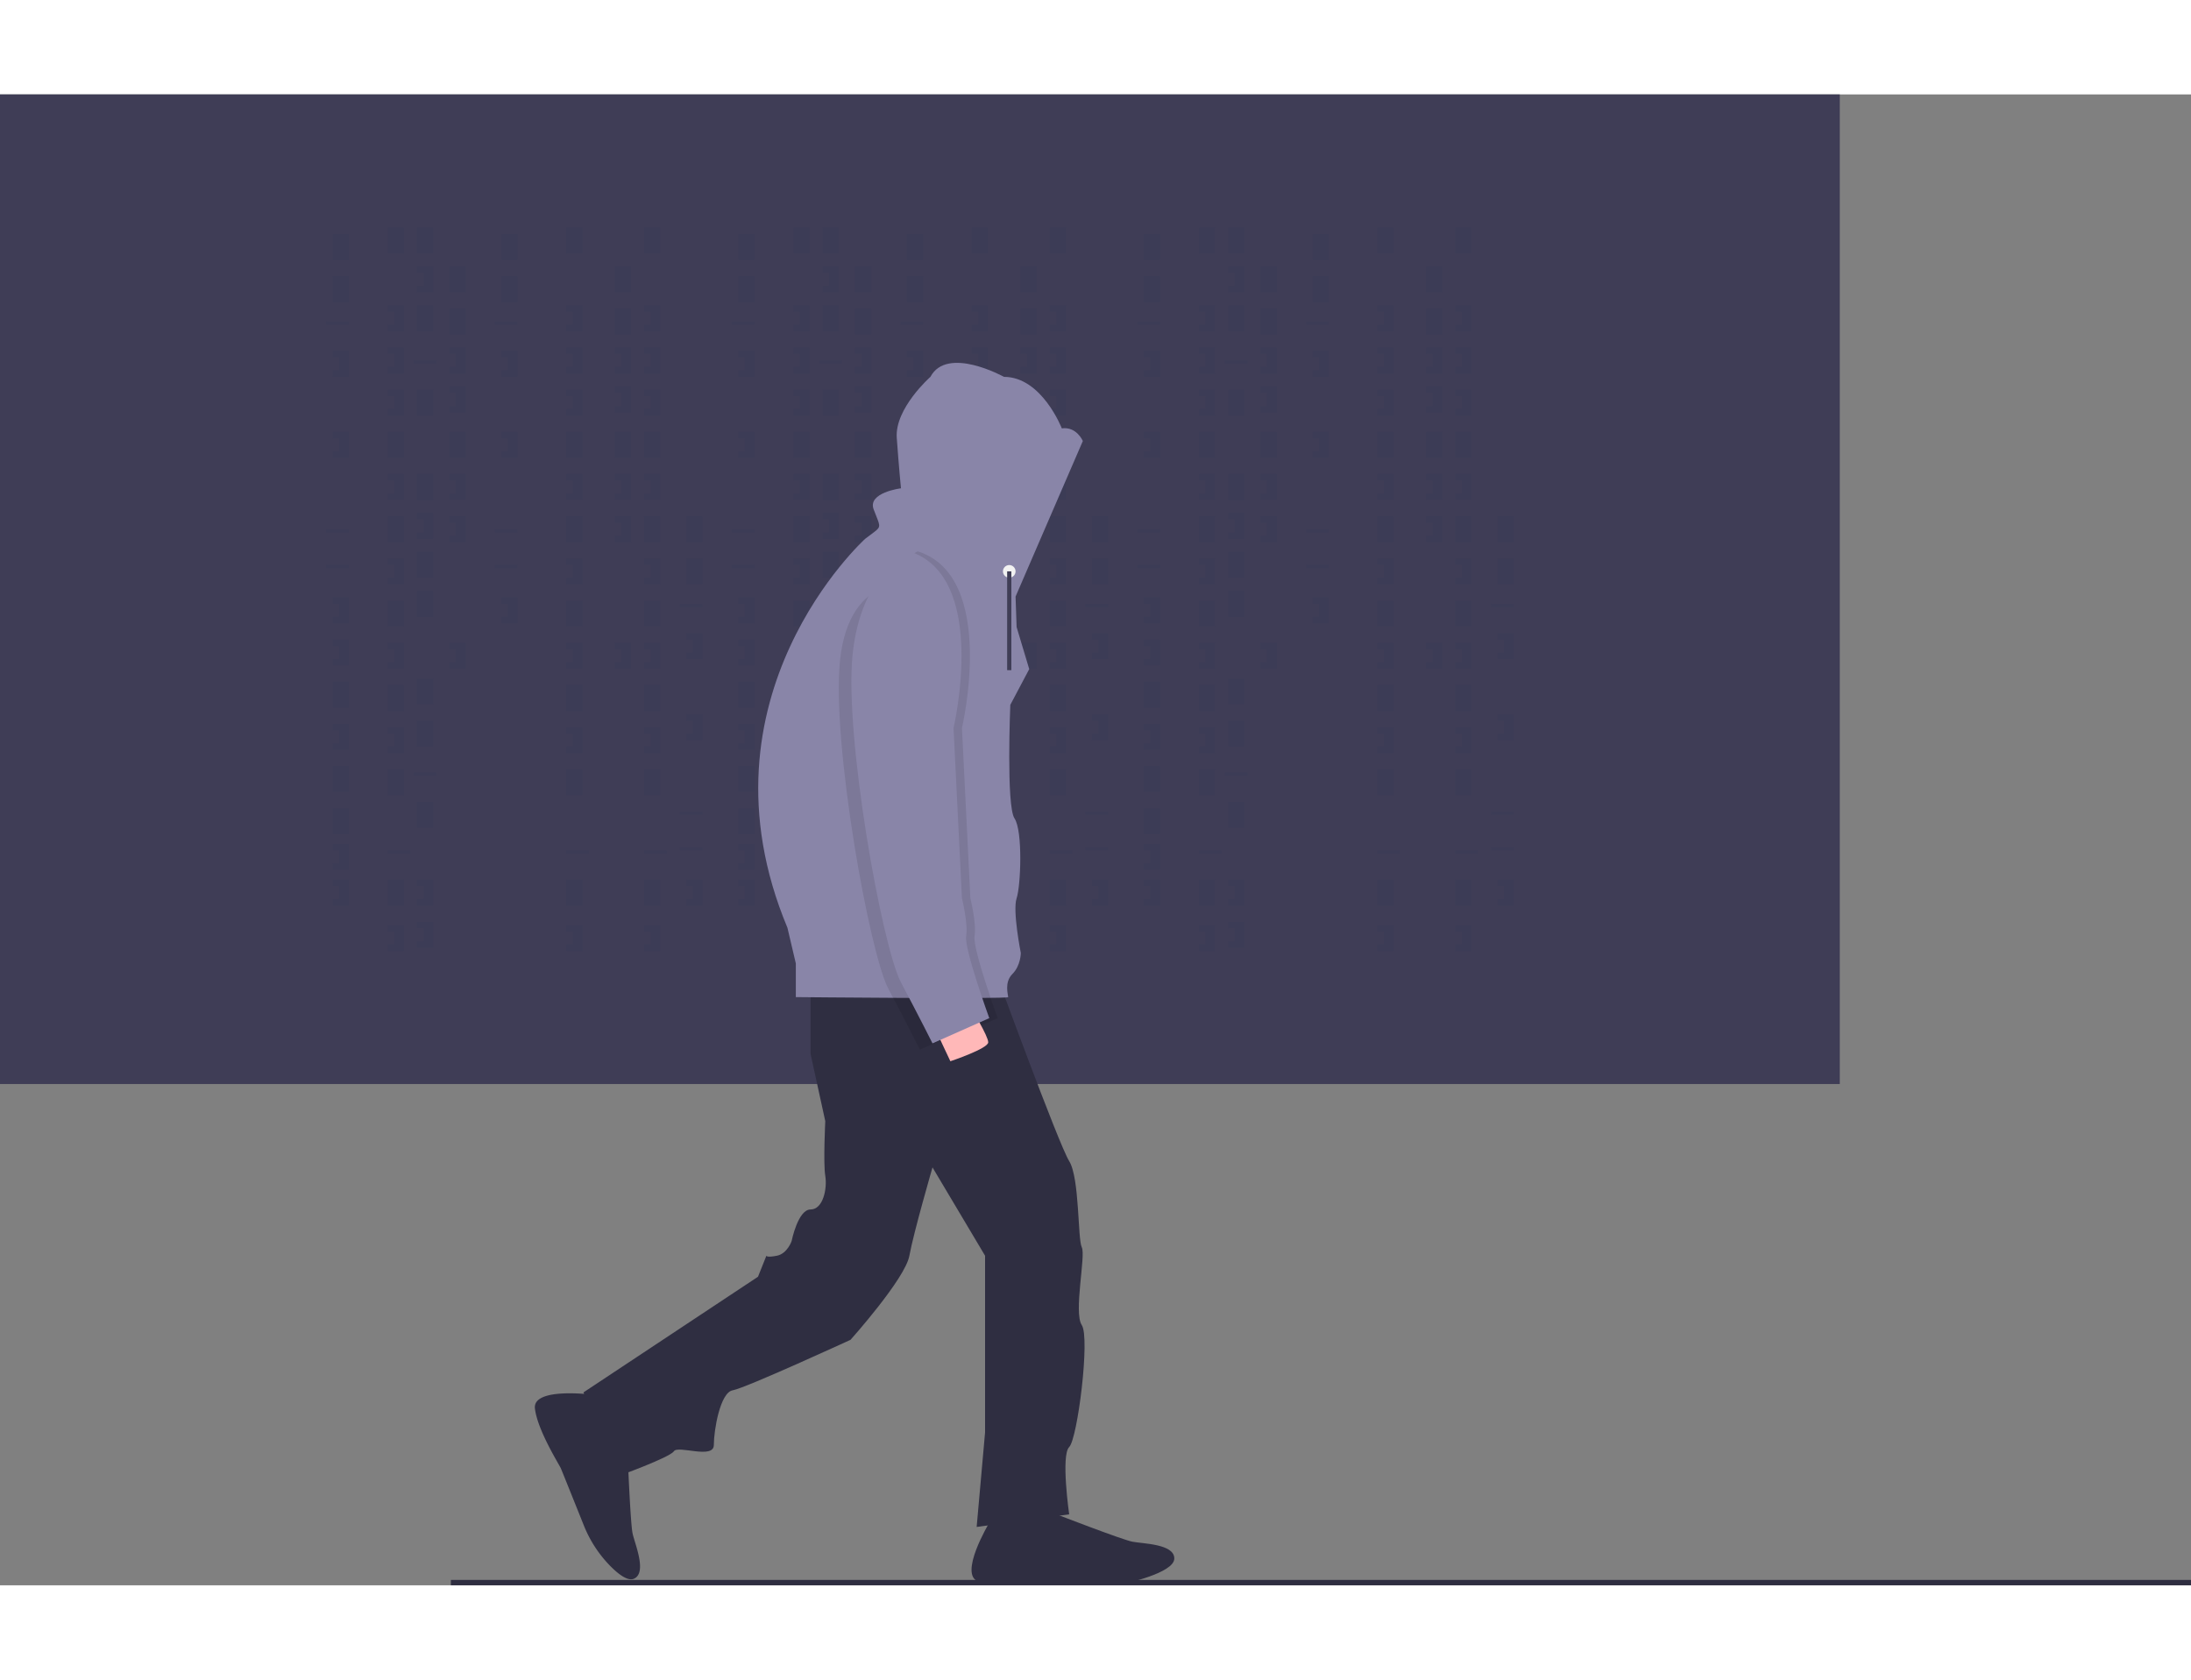 <svg xmlns="http://www.w3.org/2000/svg" data-name="Layer 1" width="300" height="230" viewBox="0 0 1042.039 709.089" xmlns:xlink="http://www.w3.org/1999/xlink"><rect x="0" y="0" width="1042.039" height="709.089" fill="#808080" stroke="none"/><title>hacker_mind</title><rect width="875" height="470.679" fill="#3f3d56"/><rect x="158.179" y="66.358" width="7.716" height="12.346" fill="#3c3c56"/><rect x="184.414" y="63.272" width="7.716" height="12.346" fill="#3c3c56"/><rect x="198.302" y="63.272" width="7.716" height="12.346" fill="#3c3c56"/><rect x="198.302" y="100.309" width="7.716" height="12.346" fill="#3c3c56"/><rect x="213.735" y="81.79" width="7.716" height="12.346" fill="#3c3c56"/><rect x="213.735" y="101.852" width="7.716" height="12.346" fill="#3c3c56"/><rect x="198.302" y="140.432" width="7.716" height="12.346" fill="#3c3c56"/><rect x="213.735" y="160.494" width="7.716" height="12.346" fill="#3c3c56"/><rect x="198.302" y="236.111" width="7.716" height="12.346" fill="#3c3c56"/><rect x="184.414" y="160.494" width="7.716" height="12.346" fill="#3c3c56"/><rect x="158.179" y="86.42" width="7.716" height="12.346" fill="#3c3c56"/><rect x="158.179" y="279.321" width="7.716" height="12.346" fill="#3c3c56"/><rect x="158.179" y="319.444" width="7.716" height="12.346" fill="#3c3c56"/><rect x="158.179" y="339.506" width="7.716" height="12.346" fill="#3c3c56"/><rect x="155.093" y="108.025" width="10.802" height="1.543" fill="#3c3c56"/><rect x="196.759" y="126.543" width="10.802" height="1.543" fill="#3c3c56"/><rect x="155.093" y="206.79" width="10.802" height="1.543" fill="#3c3c56"/><rect x="155.093" y="223.765" width="10.802" height="1.543" fill="#3c3c56"/><rect x="196.759" y="322.531" width="10.802" height="1.543" fill="#3c3c56"/><rect x="184.414" y="359.568" width="10.802" height="1.543" fill="#3c3c56"/><polygon points="158.179 121.914 158.179 125 161.265 125 161.265 131.173 158.179 131.173 158.179 134.259 165.895 134.259 165.895 121.914 158.179 121.914" fill="#3c3c56"/><polygon points="184.414 100.309 184.414 103.395 187.5 103.395 187.5 109.568 184.414 109.568 184.414 112.654 192.13 112.654 192.13 100.309 184.414 100.309" fill="#3c3c56"/><polygon points="213.735 120.37 213.735 123.457 216.821 123.457 216.821 129.63 213.735 129.63 213.735 132.716 221.451 132.716 221.451 120.37 213.735 120.37" fill="#3c3c56"/><polygon points="213.735 180.556 213.735 183.642 216.821 183.642 216.821 189.815 213.735 189.815 213.735 192.901 221.451 192.901 221.451 180.556 213.735 180.556" fill="#3c3c56"/><polygon points="213.735 200.617 213.735 203.704 216.821 203.704 216.821 209.877 213.735 209.877 213.735 212.963 221.451 212.963 221.451 200.617 213.735 200.617" fill="#3c3c56"/><polygon points="213.735 138.889 213.735 141.975 216.821 141.975 216.821 148.148 213.735 148.148 213.735 151.235 221.451 151.235 221.451 138.889 213.735 138.889" fill="#3c3c56"/><polygon points="198.302 81.79 198.302 84.877 201.389 84.877 201.389 91.049 198.302 91.049 198.302 94.136 206.019 94.136 206.019 81.79 198.302 81.79" fill="#3c3c56"/><rect x="198.302" y="180.556" width="7.716" height="12.346" fill="#3c3c56"/><rect x="198.302" y="217.593" width="7.716" height="12.346" fill="#3c3c56"/><polygon points="198.302 199.074 198.302 202.16 201.389 202.16 201.389 208.333 198.302 208.333 198.302 211.42 206.019 211.42 206.019 199.074 198.302 199.074" fill="#3c3c56"/><polygon points="184.414 120.37 184.414 123.457 187.5 123.457 187.5 129.63 184.414 129.63 184.414 132.716 192.13 132.716 192.13 120.37 184.414 120.37" fill="#3c3c56"/><polygon points="184.414 140.432 184.414 143.519 187.5 143.519 187.5 149.691 184.414 149.691 184.414 152.778 192.13 152.778 192.13 140.432 184.414 140.432" fill="#3c3c56"/><rect x="184.414" y="200.617" width="7.716" height="12.346" fill="#3c3c56"/><polygon points="184.414 180.556 184.414 183.642 187.5 183.642 187.5 189.815 184.414 189.815 184.414 192.901 192.13 192.901 192.13 180.556 184.414 180.556" fill="#3c3c56"/><rect x="184.414" y="240.741" width="7.716" height="12.346" fill="#3c3c56"/><polygon points="184.414 220.679 184.414 223.765 187.5 223.765 187.5 229.938 184.414 229.938 184.414 233.025 192.13 233.025 192.13 220.679 184.414 220.679" fill="#3c3c56"/><rect x="184.414" y="280.864" width="7.716" height="12.346" fill="#3c3c56"/><rect x="198.302" y="277.778" width="7.716" height="12.346" fill="#3c3c56"/><polygon points="184.414 260.802 184.414 263.889 187.5 263.889 187.5 270.062 184.414 270.062 184.414 273.148 192.13 273.148 192.13 260.802 184.414 260.802" fill="#3c3c56"/><polygon points="213.735 260.802 213.735 263.889 216.821 263.889 216.821 270.062 213.735 270.062 213.735 273.148 221.451 273.148 221.451 260.802 213.735 260.802" fill="#3c3c56"/><rect x="292.438" y="81.79" width="7.716" height="12.346" fill="#3c3c56"/><rect x="292.438" y="101.852" width="7.716" height="12.346" fill="#3c3c56"/><rect x="292.438" y="160.494" width="7.716" height="12.346" fill="#3c3c56"/><polygon points="292.438 120.37 292.438 123.457 295.525 123.457 295.525 129.63 292.438 129.63 292.438 132.716 300.154 132.716 300.154 120.37 292.438 120.37" fill="#3c3c56"/><polygon points="292.438 180.556 292.438 183.642 295.525 183.642 295.525 189.815 292.438 189.815 292.438 192.901 300.154 192.901 300.154 180.556 292.438 180.556" fill="#3c3c56"/><polygon points="292.438 200.617 292.438 203.704 295.525 203.704 295.525 209.877 292.438 209.877 292.438 212.963 300.154 212.963 300.154 200.617 292.438 200.617" fill="#3c3c56"/><polygon points="292.438 138.889 292.438 141.975 295.525 141.975 295.525 148.148 292.438 148.148 292.438 151.235 300.154 151.235 300.154 138.889 292.438 138.889" fill="#3c3c56"/><polygon points="292.438 260.802 292.438 263.889 295.525 263.889 295.525 270.062 292.438 270.062 292.438 273.148 300.154 273.148 300.154 260.802 292.438 260.802" fill="#3c3c56"/><rect x="184.414" y="320.988" width="7.716" height="12.346" fill="#3c3c56"/><rect x="198.302" y="297.84" width="7.716" height="12.346" fill="#3c3c56"/><rect x="184.414" y="373.457" width="7.716" height="12.346" fill="#3c3c56"/><rect x="198.302" y="336.42" width="7.716" height="12.346" fill="#3c3c56"/><polygon points="184.414 300.926 184.414 304.012 187.5 304.012 187.5 310.185 184.414 310.185 184.414 313.272 192.13 313.272 192.13 300.926 184.414 300.926" fill="#3c3c56"/><polygon points="184.414 395.062 184.414 398.148 187.5 398.148 187.5 404.321 184.414 404.321 184.414 407.407 192.13 407.407 192.13 395.062 184.414 395.062" fill="#3c3c56"/><rect x="269.29" y="63.272" width="7.716" height="12.346" fill="#3c3c56"/><rect x="269.29" y="160.494" width="7.716" height="12.346" fill="#3c3c56"/><rect x="269.29" y="359.568" width="10.802" height="1.543" fill="#3c3c56"/><polygon points="269.29 100.309 269.29 103.395 272.377 103.395 272.377 109.568 269.29 109.568 269.29 112.654 277.006 112.654 277.006 100.309 269.29 100.309" fill="#3c3c56"/><polygon points="269.29 120.37 269.29 123.457 272.377 123.457 272.377 129.63 269.29 129.63 269.29 132.716 277.006 132.716 277.006 120.37 269.29 120.37" fill="#3c3c56"/><polygon points="269.29 140.432 269.29 143.519 272.377 143.519 272.377 149.691 269.29 149.691 269.29 152.778 277.006 152.778 277.006 140.432 269.29 140.432" fill="#3c3c56"/><rect x="269.29" y="200.617" width="7.716" height="12.346" fill="#3c3c56"/><polygon points="269.29 180.556 269.29 183.642 272.377 183.642 272.377 189.815 269.29 189.815 269.29 192.901 277.006 192.901 277.006 180.556 269.29 180.556" fill="#3c3c56"/><rect x="269.29" y="240.741" width="7.716" height="12.346" fill="#3c3c56"/><polygon points="269.29 220.679 269.29 223.765 272.377 223.765 272.377 229.938 269.29 229.938 269.29 233.025 277.006 233.025 277.006 220.679 269.29 220.679" fill="#3c3c56"/><rect x="269.29" y="280.864" width="7.716" height="12.346" fill="#3c3c56"/><polygon points="269.29 260.802 269.29 263.889 272.377 263.889 272.377 270.062 269.29 270.062 269.29 273.148 277.006 273.148 277.006 260.802 269.29 260.802" fill="#3c3c56"/><rect x="269.29" y="320.988" width="7.716" height="12.346" fill="#3c3c56"/><rect x="269.29" y="373.457" width="7.716" height="12.346" fill="#3c3c56"/><polygon points="269.29 300.926 269.29 304.012 272.377 304.012 272.377 310.185 269.29 310.185 269.29 313.272 277.006 313.272 277.006 300.926 269.29 300.926" fill="#3c3c56"/><polygon points="269.29 395.062 269.29 398.148 272.377 398.148 272.377 404.321 269.29 404.321 269.29 407.407 277.006 407.407 277.006 395.062 269.29 395.062" fill="#3c3c56"/><rect x="306.327" y="63.272" width="7.716" height="12.346" fill="#3c3c56"/><rect x="306.327" y="160.494" width="7.716" height="12.346" fill="#3c3c56"/><rect x="306.327" y="359.568" width="10.802" height="1.543" fill="#3c3c56"/><polygon points="306.327 100.309 306.327 103.395 309.414 103.395 309.414 109.568 306.327 109.568 306.327 112.654 314.043 112.654 314.043 100.309 306.327 100.309" fill="#3c3c56"/><polygon points="306.327 120.37 306.327 123.457 309.414 123.457 309.414 129.63 306.327 129.63 306.327 132.716 314.043 132.716 314.043 120.37 306.327 120.37" fill="#3c3c56"/><polygon points="306.327 140.432 306.327 143.519 309.414 143.519 309.414 149.691 306.327 149.691 306.327 152.778 314.043 152.778 314.043 140.432 306.327 140.432" fill="#3c3c56"/><rect x="306.327" y="200.617" width="7.716" height="12.346" fill="#3c3c56"/><polygon points="306.327 180.556 306.327 183.642 309.414 183.642 309.414 189.815 306.327 189.815 306.327 192.901 314.043 192.901 314.043 180.556 306.327 180.556" fill="#3c3c56"/><rect x="306.327" y="240.741" width="7.716" height="12.346" fill="#3c3c56"/><polygon points="306.327 220.679 306.327 223.765 309.414 223.765 309.414 229.938 306.327 229.938 306.327 233.025 314.043 233.025 314.043 220.679 306.327 220.679" fill="#3c3c56"/><rect x="306.327" y="280.864" width="7.716" height="12.346" fill="#3c3c56"/><polygon points="306.327 260.802 306.327 263.889 309.414 263.889 309.414 270.062 306.327 270.062 306.327 273.148 314.043 273.148 314.043 260.802 306.327 260.802" fill="#3c3c56"/><rect x="306.327" y="320.988" width="7.716" height="12.346" fill="#3c3c56"/><rect x="306.327" y="373.457" width="7.716" height="12.346" fill="#3c3c56"/><polygon points="306.327 300.926 306.327 304.012 309.414 304.012 309.414 310.185 306.327 310.185 306.327 313.272 314.043 313.272 314.043 300.926 306.327 300.926" fill="#3c3c56"/><polygon points="306.327 395.062 306.327 398.148 309.414 398.148 309.414 404.321 306.327 404.321 306.327 407.407 314.043 407.407 314.043 395.062 306.327 395.062" fill="#3c3c56"/><polygon points="198.302 373.457 198.302 376.543 201.389 376.543 201.389 382.716 198.302 382.716 198.302 385.802 206.019 385.802 206.019 373.457 198.302 373.457" fill="#3c3c56"/><polygon points="198.302 393.519 198.302 396.605 201.389 396.605 201.389 402.778 198.302 402.778 198.302 405.864 206.019 405.864 206.019 393.519 198.302 393.519" fill="#3c3c56"/><polygon points="158.179 160.494 158.179 163.58 161.265 163.58 161.265 169.753 158.179 169.753 158.179 172.84 165.895 172.84 165.895 160.494 158.179 160.494" fill="#3c3c56"/><polygon points="158.179 239.198 158.179 242.284 161.265 242.284 161.265 248.457 158.179 248.457 158.179 251.543 165.895 251.543 165.895 239.198 158.179 239.198" fill="#3c3c56"/><polygon points="158.179 259.259 158.179 262.346 161.265 262.346 161.265 268.519 158.179 268.519 158.179 271.605 165.895 271.605 165.895 259.259 158.179 259.259" fill="#3c3c56"/><polygon points="158.179 299.383 158.179 302.469 161.265 302.469 161.265 308.642 158.179 308.642 158.179 311.728 165.895 311.728 165.895 299.383 158.179 299.383" fill="#3c3c56"/><polygon points="158.179 356.481 158.179 359.568 161.265 359.568 161.265 365.741 158.179 365.741 158.179 368.827 165.895 368.827 165.895 356.481 158.179 356.481" fill="#3c3c56"/><polygon points="158.179 373.457 158.179 376.543 161.265 376.543 161.265 382.716 158.179 382.716 158.179 385.802 165.895 385.802 165.895 373.457 158.179 373.457" fill="#3c3c56"/><rect x="238.426" y="66.358" width="7.716" height="12.346" fill="#3c3c56"/><rect x="238.426" y="86.42" width="7.716" height="12.346" fill="#3c3c56"/><rect x="235.34" y="108.025" width="10.802" height="1.543" fill="#3c3c56"/><rect x="235.34" y="206.79" width="10.802" height="1.543" fill="#3c3c56"/><rect x="235.34" y="223.765" width="10.802" height="1.543" fill="#3c3c56"/><polygon points="238.426 121.914 238.426 125 241.512 125 241.512 131.173 238.426 131.173 238.426 134.259 246.142 134.259 246.142 121.914 238.426 121.914" fill="#3c3c56"/><polygon points="238.426 160.494 238.426 163.58 241.512 163.58 241.512 169.753 238.426 169.753 238.426 172.84 246.142 172.84 246.142 160.494 238.426 160.494" fill="#3c3c56"/><polygon points="238.426 239.198 238.426 242.284 241.512 242.284 241.512 248.457 238.426 248.457 238.426 251.543 246.142 251.543 246.142 239.198 238.426 239.198" fill="#3c3c56"/><rect x="326.389" y="200.617" width="7.716" height="12.346" fill="#3c3c56"/><rect x="326.389" y="220.679" width="7.716" height="12.346" fill="#3c3c56"/><rect x="323.302" y="242.284" width="10.802" height="1.543" fill="#3c3c56"/><rect x="323.302" y="341.049" width="10.802" height="1.543" fill="#3c3c56"/><rect x="323.302" y="358.025" width="10.802" height="1.543" fill="#3c3c56"/><polygon points="326.389 256.173 326.389 259.259 329.475 259.259 329.475 265.432 326.389 265.432 326.389 268.519 334.105 268.519 334.105 256.173 326.389 256.173" fill="#3c3c56"/><polygon points="326.389 294.753 326.389 297.84 329.475 297.84 329.475 304.012 326.389 304.012 326.389 307.099 334.105 307.099 334.105 294.753 326.389 294.753" fill="#3c3c56"/><polygon points="326.389 373.457 326.389 376.543 329.475 376.543 329.475 382.716 326.389 382.716 326.389 385.802 334.105 385.802 334.105 373.457 326.389 373.457" fill="#3c3c56"/><rect x="351.08" y="66.358" width="7.716" height="12.346" fill="#3c3c56"/><rect x="377.315" y="63.272" width="7.716" height="12.346" fill="#3c3c56"/><rect x="391.204" y="63.272" width="7.716" height="12.346" fill="#3c3c56"/><rect x="391.204" y="100.309" width="7.716" height="12.346" fill="#3c3c56"/><rect x="406.636" y="81.79" width="7.716" height="12.346" fill="#3c3c56"/><rect x="406.636" y="101.852" width="7.716" height="12.346" fill="#3c3c56"/><rect x="391.204" y="140.432" width="7.716" height="12.346" fill="#3c3c56"/><rect x="406.636" y="160.494" width="7.716" height="12.346" fill="#3c3c56"/><rect x="391.204" y="236.111" width="7.716" height="12.346" fill="#3c3c56"/><rect x="377.315" y="160.494" width="7.716" height="12.346" fill="#3c3c56"/><rect x="351.08" y="86.42" width="7.716" height="12.346" fill="#3c3c56"/><rect x="351.08" y="279.321" width="7.716" height="12.346" fill="#3c3c56"/><rect x="351.08" y="319.444" width="7.716" height="12.346" fill="#3c3c56"/><rect x="351.08" y="339.506" width="7.716" height="12.346" fill="#3c3c56"/><rect x="347.994" y="108.025" width="10.802" height="1.543" fill="#3c3c56"/><rect x="389.66" y="126.543" width="10.802" height="1.543" fill="#3c3c56"/><rect x="347.994" y="206.79" width="10.802" height="1.543" fill="#3c3c56"/><rect x="347.994" y="223.765" width="10.802" height="1.543" fill="#3c3c56"/><rect x="389.66" y="322.531" width="10.802" height="1.543" fill="#3c3c56"/><rect x="377.315" y="359.568" width="10.802" height="1.543" fill="#3c3c56"/><polygon points="351.08 121.914 351.08 125 354.167 125 354.167 131.173 351.08 131.173 351.08 134.259 358.796 134.259 358.796 121.914 351.08 121.914" fill="#3c3c56"/><polygon points="377.315 100.309 377.315 103.395 380.401 103.395 380.401 109.568 377.315 109.568 377.315 112.654 385.031 112.654 385.031 100.309 377.315 100.309" fill="#3c3c56"/><polygon points="406.636 120.37 406.636 123.457 409.722 123.457 409.722 129.63 406.636 129.63 406.636 132.716 414.352 132.716 414.352 120.37 406.636 120.37" fill="#3c3c56"/><polygon points="406.636 180.556 406.636 183.642 409.722 183.642 409.722 189.815 406.636 189.815 406.636 192.901 414.352 192.901 414.352 180.556 406.636 180.556" fill="#3c3c56"/><polygon points="406.636 200.617 406.636 203.704 409.722 203.704 409.722 209.877 406.636 209.877 406.636 212.963 414.352 212.963 414.352 200.617 406.636 200.617" fill="#3c3c56"/><polygon points="406.636 138.889 406.636 141.975 409.722 141.975 409.722 148.148 406.636 148.148 406.636 151.235 414.352 151.235 414.352 138.889 406.636 138.889" fill="#3c3c56"/><polygon points="391.204 81.79 391.204 84.877 394.29 84.877 394.29 91.049 391.204 91.049 391.204 94.136 398.92 94.136 398.92 81.79 391.204 81.79" fill="#3c3c56"/><rect x="391.204" y="180.556" width="7.716" height="12.346" fill="#3c3c56"/><rect x="391.204" y="217.593" width="7.716" height="12.346" fill="#3c3c56"/><polygon points="391.204 199.074 391.204 202.16 394.29 202.16 394.29 208.333 391.204 208.333 391.204 211.42 398.92 211.42 398.92 199.074 391.204 199.074" fill="#3c3c56"/><polygon points="377.315 120.37 377.315 123.457 380.401 123.457 380.401 129.63 377.315 129.63 377.315 132.716 385.031 132.716 385.031 120.37 377.315 120.37" fill="#3c3c56"/><polygon points="377.315 140.432 377.315 143.519 380.401 143.519 380.401 149.691 377.315 149.691 377.315 152.778 385.031 152.778 385.031 140.432 377.315 140.432" fill="#3c3c56"/><rect x="377.315" y="200.617" width="7.716" height="12.346" fill="#3c3c56"/><polygon points="377.315 180.556 377.315 183.642 380.401 183.642 380.401 189.815 377.315 189.815 377.315 192.901 385.031 192.901 385.031 180.556 377.315 180.556" fill="#3c3c56"/><rect x="377.315" y="240.741" width="7.716" height="12.346" fill="#3c3c56"/><polygon points="377.315 220.679 377.315 223.765 380.401 223.765 380.401 229.938 377.315 229.938 377.315 233.025 385.031 233.025 385.031 220.679 377.315 220.679" fill="#3c3c56"/><rect x="377.315" y="280.864" width="7.716" height="12.346" fill="#3c3c56"/><rect x="391.204" y="277.778" width="7.716" height="12.346" fill="#3c3c56"/><polygon points="377.315 260.802 377.315 263.889 380.401 263.889 380.401 270.062 377.315 270.062 377.315 273.148 385.031 273.148 385.031 260.802 377.315 260.802" fill="#3c3c56"/><polygon points="406.636 260.802 406.636 263.889 409.722 263.889 409.722 270.062 406.636 270.062 406.636 273.148 414.352 273.148 414.352 260.802 406.636 260.802" fill="#3c3c56"/><rect x="485.34" y="81.79" width="7.716" height="12.346" fill="#3c3c56"/><rect x="485.34" y="101.852" width="7.716" height="12.346" fill="#3c3c56"/><rect x="485.34" y="160.494" width="7.716" height="12.346" fill="#3c3c56"/><polygon points="485.34 120.37 485.34 123.457 488.426 123.457 488.426 129.63 485.34 129.63 485.34 132.716 493.056 132.716 493.056 120.37 485.34 120.37" fill="#3c3c56"/><polygon points="485.34 180.556 485.34 183.642 488.426 183.642 488.426 189.815 485.34 189.815 485.34 192.901 493.056 192.901 493.056 180.556 485.34 180.556" fill="#3c3c56"/><polygon points="485.34 200.617 485.34 203.704 488.426 203.704 488.426 209.877 485.34 209.877 485.34 212.963 493.056 212.963 493.056 200.617 485.34 200.617" fill="#3c3c56"/><polygon points="485.34 138.889 485.34 141.975 488.426 141.975 488.426 148.148 485.34 148.148 485.34 151.235 493.056 151.235 493.056 138.889 485.34 138.889" fill="#3c3c56"/><polygon points="485.34 260.802 485.34 263.889 488.426 263.889 488.426 270.062 485.34 270.062 485.34 273.148 493.056 273.148 493.056 260.802 485.34 260.802" fill="#3c3c56"/><rect x="377.315" y="320.988" width="7.716" height="12.346" fill="#3c3c56"/><rect x="391.204" y="297.84" width="7.716" height="12.346" fill="#3c3c56"/><rect x="377.315" y="373.457" width="7.716" height="12.346" fill="#3c3c56"/><rect x="391.204" y="336.42" width="7.716" height="12.346" fill="#3c3c56"/><polygon points="377.315 300.926 377.315 304.012 380.401 304.012 380.401 310.185 377.315 310.185 377.315 313.272 385.031 313.272 385.031 300.926 377.315 300.926" fill="#3c3c56"/><polygon points="377.315 395.062 377.315 398.148 380.401 398.148 380.401 404.321 377.315 404.321 377.315 407.407 385.031 407.407 385.031 395.062 377.315 395.062" fill="#3c3c56"/><rect x="462.191" y="63.272" width="7.716" height="12.346" fill="#3c3c56"/><rect x="462.191" y="160.494" width="7.716" height="12.346" fill="#3c3c56"/><rect x="462.191" y="359.568" width="10.802" height="1.543" fill="#3c3c56"/><polygon points="462.191 100.309 462.191 103.395 465.278 103.395 465.278 109.568 462.191 109.568 462.191 112.654 469.907 112.654 469.907 100.309 462.191 100.309" fill="#3c3c56"/><polygon points="462.191 120.37 462.191 123.457 465.278 123.457 465.278 129.63 462.191 129.63 462.191 132.716 469.907 132.716 469.907 120.37 462.191 120.37" fill="#3c3c56"/><polygon points="462.191 140.432 462.191 143.519 465.278 143.519 465.278 149.691 462.191 149.691 462.191 152.778 469.907 152.778 469.907 140.432 462.191 140.432" fill="#3c3c56"/><rect x="462.191" y="200.617" width="7.716" height="12.346" fill="#3c3c56"/><polygon points="462.191 180.556 462.191 183.642 465.278 183.642 465.278 189.815 462.191 189.815 462.191 192.901 469.907 192.901 469.907 180.556 462.191 180.556" fill="#3c3c56"/><rect x="462.191" y="240.741" width="7.716" height="12.346" fill="#3c3c56"/><polygon points="462.191 220.679 462.191 223.765 465.278 223.765 465.278 229.938 462.191 229.938 462.191 233.025 469.907 233.025 469.907 220.679 462.191 220.679" fill="#3c3c56"/><rect x="462.191" y="280.864" width="7.716" height="12.346" fill="#3c3c56"/><polygon points="462.191 260.802 462.191 263.889 465.278 263.889 465.278 270.062 462.191 270.062 462.191 273.148 469.907 273.148 469.907 260.802 462.191 260.802" fill="#3c3c56"/><rect x="462.191" y="320.988" width="7.716" height="12.346" fill="#3c3c56"/><rect x="462.191" y="373.457" width="7.716" height="12.346" fill="#3c3c56"/><polygon points="462.191 300.926 462.191 304.012 465.278 304.012 465.278 310.185 462.191 310.185 462.191 313.272 469.907 313.272 469.907 300.926 462.191 300.926" fill="#3c3c56"/><polygon points="462.191 395.062 462.191 398.148 465.278 398.148 465.278 404.321 462.191 404.321 462.191 407.407 469.907 407.407 469.907 395.062 462.191 395.062" fill="#3c3c56"/><rect x="499.228" y="63.272" width="7.716" height="12.346" fill="#3c3c56"/><rect x="499.228" y="160.494" width="7.716" height="12.346" fill="#3c3c56"/><rect x="499.228" y="359.568" width="10.802" height="1.543" fill="#3c3c56"/><polygon points="499.228 100.309 499.228 103.395 502.315 103.395 502.315 109.568 499.228 109.568 499.228 112.654 506.944 112.654 506.944 100.309 499.228 100.309" fill="#3c3c56"/><polygon points="499.228 120.37 499.228 123.457 502.315 123.457 502.315 129.63 499.228 129.63 499.228 132.716 506.944 132.716 506.944 120.37 499.228 120.37" fill="#3c3c56"/><polygon points="499.228 140.432 499.228 143.519 502.315 143.519 502.315 149.691 499.228 149.691 499.228 152.778 506.944 152.778 506.944 140.432 499.228 140.432" fill="#3c3c56"/><rect x="499.228" y="200.617" width="7.716" height="12.346" fill="#3c3c56"/><polygon points="499.228 180.556 499.228 183.642 502.315 183.642 502.315 189.815 499.228 189.815 499.228 192.901 506.944 192.901 506.944 180.556 499.228 180.556" fill="#3c3c56"/><rect x="499.228" y="240.741" width="7.716" height="12.346" fill="#3c3c56"/><polygon points="499.228 220.679 499.228 223.765 502.315 223.765 502.315 229.938 499.228 229.938 499.228 233.025 506.944 233.025 506.944 220.679 499.228 220.679" fill="#3c3c56"/><rect x="499.228" y="280.864" width="7.716" height="12.346" fill="#3c3c56"/><polygon points="499.228 260.802 499.228 263.889 502.315 263.889 502.315 270.062 499.228 270.062 499.228 273.148 506.944 273.148 506.944 260.802 499.228 260.802" fill="#3c3c56"/><rect x="499.228" y="320.988" width="7.716" height="12.346" fill="#3c3c56"/><rect x="499.228" y="373.457" width="7.716" height="12.346" fill="#3c3c56"/><polygon points="499.228 300.926 499.228 304.012 502.315 304.012 502.315 310.185 499.228 310.185 499.228 313.272 506.944 313.272 506.944 300.926 499.228 300.926" fill="#3c3c56"/><polygon points="499.228 395.062 499.228 398.148 502.315 398.148 502.315 404.321 499.228 404.321 499.228 407.407 506.944 407.407 506.944 395.062 499.228 395.062" fill="#3c3c56"/><polygon points="391.204 373.457 391.204 376.543 394.29 376.543 394.29 382.716 391.204 382.716 391.204 385.802 398.92 385.802 398.92 373.457 391.204 373.457" fill="#3c3c56"/><polygon points="391.204 393.519 391.204 396.605 394.29 396.605 394.29 402.778 391.204 402.778 391.204 405.864 398.92 405.864 398.92 393.519 391.204 393.519" fill="#3c3c56"/><polygon points="351.08 160.494 351.08 163.58 354.167 163.58 354.167 169.753 351.08 169.753 351.08 172.84 358.796 172.84 358.796 160.494 351.08 160.494" fill="#3c3c56"/><polygon points="351.08 239.198 351.08 242.284 354.167 242.284 354.167 248.457 351.08 248.457 351.08 251.543 358.796 251.543 358.796 239.198 351.08 239.198" fill="#3c3c56"/><polygon points="351.08 259.259 351.08 262.346 354.167 262.346 354.167 268.519 351.08 268.519 351.08 271.605 358.796 271.605 358.796 259.259 351.08 259.259" fill="#3c3c56"/><polygon points="351.08 299.383 351.08 302.469 354.167 302.469 354.167 308.642 351.08 308.642 351.08 311.728 358.796 311.728 358.796 299.383 351.08 299.383" fill="#3c3c56"/><polygon points="351.08 356.481 351.08 359.568 354.167 359.568 354.167 365.741 351.08 365.741 351.08 368.827 358.796 368.827 358.796 356.481 351.08 356.481" fill="#3c3c56"/><polygon points="351.08 373.457 351.08 376.543 354.167 376.543 354.167 382.716 351.08 382.716 351.08 385.802 358.796 385.802 358.796 373.457 351.08 373.457" fill="#3c3c56"/><rect x="431.327" y="66.358" width="7.716" height="12.346" fill="#3c3c56"/><rect x="431.327" y="86.42" width="7.716" height="12.346" fill="#3c3c56"/><rect x="428.241" y="108.025" width="10.802" height="1.543" fill="#3c3c56"/><rect x="428.241" y="206.79" width="10.802" height="1.543" fill="#3c3c56"/><rect x="428.241" y="223.765" width="10.802" height="1.543" fill="#3c3c56"/><polygon points="431.327 121.914 431.327 125 434.414 125 434.414 131.173 431.327 131.173 431.327 134.259 439.043 134.259 439.043 121.914 431.327 121.914" fill="#3c3c56"/><polygon points="431.327 160.494 431.327 163.58 434.414 163.58 434.414 169.753 431.327 169.753 431.327 172.84 439.043 172.84 439.043 160.494 431.327 160.494" fill="#3c3c56"/><polygon points="431.327 239.198 431.327 242.284 434.414 242.284 434.414 248.457 431.327 248.457 431.327 251.543 439.043 251.543 439.043 239.198 431.327 239.198" fill="#3c3c56"/><rect x="519.29" y="200.617" width="7.716" height="12.346" fill="#3c3c56"/><rect x="519.29" y="220.679" width="7.716" height="12.346" fill="#3c3c56"/><rect x="516.204" y="242.284" width="10.802" height="1.543" fill="#3c3c56"/><rect x="516.204" y="341.049" width="10.802" height="1.543" fill="#3c3c56"/><rect x="516.204" y="358.025" width="10.802" height="1.543" fill="#3c3c56"/><polygon points="519.29 256.173 519.29 259.259 522.377 259.259 522.377 265.432 519.29 265.432 519.29 268.519 527.006 268.519 527.006 256.173 519.29 256.173" fill="#3c3c56"/><polygon points="519.29 294.753 519.29 297.84 522.377 297.84 522.377 304.012 519.29 304.012 519.29 307.099 527.006 307.099 527.006 294.753 519.29 294.753" fill="#3c3c56"/><polygon points="519.29 373.457 519.29 376.543 522.377 376.543 522.377 382.716 519.29 382.716 519.29 385.802 527.006 385.802 527.006 373.457 519.29 373.457" fill="#3c3c56"/><rect x="543.981" y="66.358" width="7.716" height="12.346" fill="#3c3c56"/><rect x="570.216" y="63.272" width="7.716" height="12.346" fill="#3c3c56"/><rect x="584.105" y="63.272" width="7.716" height="12.346" fill="#3c3c56"/><rect x="584.105" y="100.309" width="7.716" height="12.346" fill="#3c3c56"/><rect x="599.537" y="81.79" width="7.716" height="12.346" fill="#3c3c56"/><rect x="599.537" y="101.852" width="7.716" height="12.346" fill="#3c3c56"/><rect x="584.105" y="140.432" width="7.716" height="12.346" fill="#3c3c56"/><rect x="599.537" y="160.494" width="7.716" height="12.346" fill="#3c3c56"/><rect x="584.105" y="236.111" width="7.716" height="12.346" fill="#3c3c56"/><rect x="570.216" y="160.494" width="7.716" height="12.346" fill="#3c3c56"/><rect x="543.981" y="86.42" width="7.716" height="12.346" fill="#3c3c56"/><rect x="543.981" y="279.321" width="7.716" height="12.346" fill="#3c3c56"/><rect x="543.981" y="319.444" width="7.716" height="12.346" fill="#3c3c56"/><rect x="543.981" y="339.506" width="7.716" height="12.346" fill="#3c3c56"/><rect x="540.895" y="108.025" width="10.802" height="1.543" fill="#3c3c56"/><rect x="582.562" y="126.543" width="10.802" height="1.543" fill="#3c3c56"/><rect x="540.895" y="206.79" width="10.802" height="1.543" fill="#3c3c56"/><rect x="540.895" y="223.765" width="10.802" height="1.543" fill="#3c3c56"/><rect x="582.562" y="322.531" width="10.802" height="1.543" fill="#3c3c56"/><rect x="570.216" y="359.568" width="10.802" height="1.543" fill="#3c3c56"/><polygon points="543.981 121.914 543.981 125 547.068 125 547.068 131.173 543.981 131.173 543.981 134.259 551.698 134.259 551.698 121.914 543.981 121.914" fill="#3c3c56"/><polygon points="570.216 100.309 570.216 103.395 573.302 103.395 573.302 109.568 570.216 109.568 570.216 112.654 577.932 112.654 577.932 100.309 570.216 100.309" fill="#3c3c56"/><polygon points="599.537 120.37 599.537 123.457 602.623 123.457 602.623 129.63 599.537 129.63 599.537 132.716 607.253 132.716 607.253 120.37 599.537 120.37" fill="#3c3c56"/><polygon points="599.537 180.556 599.537 183.642 602.623 183.642 602.623 189.815 599.537 189.815 599.537 192.901 607.253 192.901 607.253 180.556 599.537 180.556" fill="#3c3c56"/><polygon points="599.537 200.617 599.537 203.704 602.623 203.704 602.623 209.877 599.537 209.877 599.537 212.963 607.253 212.963 607.253 200.617 599.537 200.617" fill="#3c3c56"/><polygon points="599.537 138.889 599.537 141.975 602.623 141.975 602.623 148.148 599.537 148.148 599.537 151.235 607.253 151.235 607.253 138.889 599.537 138.889" fill="#3c3c56"/><polygon points="584.105 81.79 584.105 84.877 587.191 84.877 587.191 91.049 584.105 91.049 584.105 94.136 591.821 94.136 591.821 81.79 584.105 81.79" fill="#3c3c56"/><rect x="584.105" y="180.556" width="7.716" height="12.346" fill="#3c3c56"/><rect x="584.105" y="217.593" width="7.716" height="12.346" fill="#3c3c56"/><polygon points="584.105 199.074 584.105 202.16 587.191 202.16 587.191 208.333 584.105 208.333 584.105 211.42 591.821 211.42 591.821 199.074 584.105 199.074" fill="#3c3c56"/><polygon points="570.216 120.37 570.216 123.457 573.302 123.457 573.302 129.63 570.216 129.63 570.216 132.716 577.932 132.716 577.932 120.37 570.216 120.37" fill="#3c3c56"/><polygon points="570.216 140.432 570.216 143.519 573.302 143.519 573.302 149.691 570.216 149.691 570.216 152.778 577.932 152.778 577.932 140.432 570.216 140.432" fill="#3c3c56"/><rect x="570.216" y="200.617" width="7.716" height="12.346" fill="#3c3c56"/><polygon points="570.216 180.556 570.216 183.642 573.302 183.642 573.302 189.815 570.216 189.815 570.216 192.901 577.932 192.901 577.932 180.556 570.216 180.556" fill="#3c3c56"/><rect x="570.216" y="240.741" width="7.716" height="12.346" fill="#3c3c56"/><polygon points="570.216 220.679 570.216 223.765 573.302 223.765 573.302 229.938 570.216 229.938 570.216 233.025 577.932 233.025 577.932 220.679 570.216 220.679" fill="#3c3c56"/><rect x="570.216" y="280.864" width="7.716" height="12.346" fill="#3c3c56"/><rect x="584.105" y="277.778" width="7.716" height="12.346" fill="#3c3c56"/><polygon points="570.216 260.802 570.216 263.889 573.302 263.889 573.302 270.062 570.216 270.062 570.216 273.148 577.932 273.148 577.932 260.802 570.216 260.802" fill="#3c3c56"/><polygon points="599.537 260.802 599.537 263.889 602.623 263.889 602.623 270.062 599.537 270.062 599.537 273.148 607.253 273.148 607.253 260.802 599.537 260.802" fill="#3c3c56"/><rect x="678.241" y="81.79" width="7.716" height="12.346" fill="#3c3c56"/><rect x="678.241" y="101.852" width="7.716" height="12.346" fill="#3c3c56"/><rect x="678.241" y="160.494" width="7.716" height="12.346" fill="#3c3c56"/><polygon points="678.241 120.37 678.241 123.457 681.327 123.457 681.327 129.63 678.241 129.63 678.241 132.716 685.957 132.716 685.957 120.37 678.241 120.37" fill="#3c3c56"/><polygon points="678.241 180.556 678.241 183.642 681.327 183.642 681.327 189.815 678.241 189.815 678.241 192.901 685.957 192.901 685.957 180.556 678.241 180.556" fill="#3c3c56"/><polygon points="678.241 200.617 678.241 203.704 681.327 203.704 681.327 209.877 678.241 209.877 678.241 212.963 685.957 212.963 685.957 200.617 678.241 200.617" fill="#3c3c56"/><polygon points="678.241 138.889 678.241 141.975 681.327 141.975 681.327 148.148 678.241 148.148 678.241 151.235 685.957 151.235 685.957 138.889 678.241 138.889" fill="#3c3c56"/><polygon points="678.241 260.802 678.241 263.889 681.327 263.889 681.327 270.062 678.241 270.062 678.241 273.148 685.957 273.148 685.957 260.802 678.241 260.802" fill="#3c3c56"/><rect x="570.216" y="320.988" width="7.716" height="12.346" fill="#3c3c56"/><rect x="584.105" y="297.84" width="7.716" height="12.346" fill="#3c3c56"/><rect x="570.216" y="373.457" width="7.716" height="12.346" fill="#3c3c56"/><rect x="584.105" y="336.42" width="7.716" height="12.346" fill="#3c3c56"/><polygon points="570.216 300.926 570.216 304.012 573.302 304.012 573.302 310.185 570.216 310.185 570.216 313.272 577.932 313.272 577.932 300.926 570.216 300.926" fill="#3c3c56"/><polygon points="570.216 395.062 570.216 398.148 573.302 398.148 573.302 404.321 570.216 404.321 570.216 407.407 577.932 407.407 577.932 395.062 570.216 395.062" fill="#3c3c56"/><rect x="655.093" y="63.272" width="7.716" height="12.346" fill="#3c3c56"/><rect x="655.093" y="160.494" width="7.716" height="12.346" fill="#3c3c56"/><rect x="655.093" y="359.568" width="10.802" height="1.543" fill="#3c3c56"/><polygon points="655.093 100.309 655.093 103.395 658.179 103.395 658.179 109.568 655.093 109.568 655.093 112.654 662.809 112.654 662.809 100.309 655.093 100.309" fill="#3c3c56"/><polygon points="655.093 120.37 655.093 123.457 658.179 123.457 658.179 129.63 655.093 129.63 655.093 132.716 662.809 132.716 662.809 120.37 655.093 120.37" fill="#3c3c56"/><polygon points="655.093 140.432 655.093 143.519 658.179 143.519 658.179 149.691 655.093 149.691 655.093 152.778 662.809 152.778 662.809 140.432 655.093 140.432" fill="#3c3c56"/><rect x="655.093" y="200.617" width="7.716" height="12.346" fill="#3c3c56"/><polygon points="655.093 180.556 655.093 183.642 658.179 183.642 658.179 189.815 655.093 189.815 655.093 192.901 662.809 192.901 662.809 180.556 655.093 180.556" fill="#3c3c56"/><rect x="655.093" y="240.741" width="7.716" height="12.346" fill="#3c3c56"/><polygon points="655.093 220.679 655.093 223.765 658.179 223.765 658.179 229.938 655.093 229.938 655.093 233.025 662.809 233.025 662.809 220.679 655.093 220.679" fill="#3c3c56"/><rect x="655.093" y="280.864" width="7.716" height="12.346" fill="#3c3c56"/><polygon points="655.093 260.802 655.093 263.889 658.179 263.889 658.179 270.062 655.093 270.062 655.093 273.148 662.809 273.148 662.809 260.802 655.093 260.802" fill="#3c3c56"/><rect x="655.093" y="320.988" width="7.716" height="12.346" fill="#3c3c56"/><rect x="655.093" y="373.457" width="7.716" height="12.346" fill="#3c3c56"/><polygon points="655.093 300.926 655.093 304.012 658.179 304.012 658.179 310.185 655.093 310.185 655.093 313.272 662.809 313.272 662.809 300.926 655.093 300.926" fill="#3c3c56"/><polygon points="655.093 395.062 655.093 398.148 658.179 398.148 658.179 404.321 655.093 404.321 655.093 407.407 662.809 407.407 662.809 395.062 655.093 395.062" fill="#3c3c56"/><rect x="692.13" y="63.272" width="7.716" height="12.346" fill="#3c3c56"/><rect x="692.13" y="160.494" width="7.716" height="12.346" fill="#3c3c56"/><rect x="692.13" y="359.568" width="10.802" height="1.543" fill="#3c3c56"/><polygon points="692.13 100.309 692.13 103.395 695.216 103.395 695.216 109.568 692.13 109.568 692.13 112.654 699.846 112.654 699.846 100.309 692.13 100.309" fill="#3c3c56"/><polygon points="692.13 120.37 692.13 123.457 695.216 123.457 695.216 129.63 692.13 129.63 692.13 132.716 699.846 132.716 699.846 120.37 692.13 120.37" fill="#3c3c56"/><polygon points="692.13 140.432 692.13 143.519 695.216 143.519 695.216 149.691 692.13 149.691 692.13 152.778 699.846 152.778 699.846 140.432 692.13 140.432" fill="#3c3c56"/><rect x="692.13" y="200.617" width="7.716" height="12.346" fill="#3c3c56"/><polygon points="692.13 180.556 692.13 183.642 695.216 183.642 695.216 189.815 692.13 189.815 692.13 192.901 699.846 192.901 699.846 180.556 692.13 180.556" fill="#3c3c56"/><rect x="692.13" y="240.741" width="7.716" height="12.346" fill="#3c3c56"/><polygon points="692.13 220.679 692.13 223.765 695.216 223.765 695.216 229.938 692.13 229.938 692.13 233.025 699.846 233.025 699.846 220.679 692.13 220.679" fill="#3c3c56"/><rect x="692.13" y="280.864" width="7.716" height="12.346" fill="#3c3c56"/><polygon points="692.13 260.802 692.13 263.889 695.216 263.889 695.216 270.062 692.13 270.062 692.13 273.148 699.846 273.148 699.846 260.802 692.13 260.802" fill="#3c3c56"/><rect x="692.13" y="320.988" width="7.716" height="12.346" fill="#3c3c56"/><rect x="692.13" y="373.457" width="7.716" height="12.346" fill="#3c3c56"/><polygon points="692.13 300.926 692.13 304.012 695.216 304.012 695.216 310.185 692.13 310.185 692.13 313.272 699.846 313.272 699.846 300.926 692.13 300.926" fill="#3c3c56"/><polygon points="692.13 395.062 692.13 398.148 695.216 398.148 695.216 404.321 692.13 404.321 692.13 407.407 699.846 407.407 699.846 395.062 692.13 395.062" fill="#3c3c56"/><polygon points="584.105 373.457 584.105 376.543 587.191 376.543 587.191 382.716 584.105 382.716 584.105 385.802 591.821 385.802 591.821 373.457 584.105 373.457" fill="#3c3c56"/><polygon points="584.105 393.519 584.105 396.605 587.191 396.605 587.191 402.778 584.105 402.778 584.105 405.864 591.821 405.864 591.821 393.519 584.105 393.519" fill="#3c3c56"/><polygon points="543.981 160.494 543.981 163.58 547.068 163.58 547.068 169.753 543.981 169.753 543.981 172.84 551.698 172.84 551.698 160.494 543.981 160.494" fill="#3c3c56"/><polygon points="543.981 239.198 543.981 242.284 547.068 242.284 547.068 248.457 543.981 248.457 543.981 251.543 551.698 251.543 551.698 239.198 543.981 239.198" fill="#3c3c56"/><polygon points="543.981 259.259 543.981 262.346 547.068 262.346 547.068 268.519 543.981 268.519 543.981 271.605 551.698 271.605 551.698 259.259 543.981 259.259" fill="#3c3c56"/><polygon points="543.981 299.383 543.981 302.469 547.068 302.469 547.068 308.642 543.981 308.642 543.981 311.728 551.698 311.728 551.698 299.383 543.981 299.383" fill="#3c3c56"/><polygon points="543.981 356.481 543.981 359.568 547.068 359.568 547.068 365.741 543.981 365.741 543.981 368.827 551.698 368.827 551.698 356.481 543.981 356.481" fill="#3c3c56"/><polygon points="543.981 373.457 543.981 376.543 547.068 376.543 547.068 382.716 543.981 382.716 543.981 385.802 551.698 385.802 551.698 373.457 543.981 373.457" fill="#3c3c56"/><rect x="624.228" y="66.358" width="7.716" height="12.346" fill="#3c3c56"/><rect x="624.228" y="86.42" width="7.716" height="12.346" fill="#3c3c56"/><rect x="621.142" y="108.025" width="10.802" height="1.543" fill="#3c3c56"/><rect x="621.142" y="206.79" width="10.802" height="1.543" fill="#3c3c56"/><rect x="621.142" y="223.765" width="10.802" height="1.543" fill="#3c3c56"/><polygon points="624.228 121.914 624.228 125 627.315 125 627.315 131.173 624.228 131.173 624.228 134.259 631.944 134.259 631.944 121.914 624.228 121.914" fill="#3c3c56"/><polygon points="624.228 160.494 624.228 163.58 627.315 163.58 627.315 169.753 624.228 169.753 624.228 172.84 631.944 172.84 631.944 160.494 624.228 160.494" fill="#3c3c56"/><polygon points="624.228 239.198 624.228 242.284 627.315 242.284 627.315 248.457 624.228 248.457 624.228 251.543 631.944 251.543 631.944 239.198 624.228 239.198" fill="#3c3c56"/><rect x="712.191" y="200.617" width="7.716" height="12.346" fill="#3c3c56"/><rect x="712.191" y="220.679" width="7.716" height="12.346" fill="#3c3c56"/><rect x="709.105" y="242.284" width="10.802" height="1.543" fill="#3c3c56"/><rect x="709.105" y="341.049" width="10.802" height="1.543" fill="#3c3c56"/><rect x="709.105" y="358.025" width="10.802" height="1.543" fill="#3c3c56"/><polygon points="712.191 256.173 712.191 259.259 715.278 259.259 715.278 265.432 712.191 265.432 712.191 268.519 719.907 268.519 719.907 256.173 712.191 256.173" fill="#3c3c56"/><polygon points="712.191 294.753 712.191 297.84 715.278 297.84 715.278 304.012 712.191 304.012 712.191 307.099 719.907 307.099 719.907 294.753 712.191 294.753" fill="#3c3c56"/><polygon points="712.191 373.457 712.191 376.543 715.278 376.543 715.278 382.716 712.191 382.716 712.191 385.802 719.907 385.802 719.907 373.457 712.191 373.457" fill="#3c3c56"/><rect x="214.435" y="706.534" width="827.604" height="2.554" fill="#2f2e41"/><path d="M464.48,499.795v52l7,32s-1,20,0,26-1,16-7,16-9,15-9,15-2,6-7,7-5,0-5,0l-4,10-83,55,16,40s25-9,27-12,19,4,19-3,3-25,9-26,56-24,56-24,26-29,28-40,11-42,11-42l25,42v84l-4,45,44-6s-4-28,0-32,10-52,6-58,2-33,0-37-1-33-6-41-35-90-35-90Z" transform="translate(-78.98 -95.456)" fill="#2f2e41"/><path d="M549.48,774.795s-15,25-5,28,29,0,31,0,38,1,38,1,24-5,24-12-15-7-20-8-36-13-36-13Z" transform="translate(-78.98 -95.456)" fill="#2f2e41"/><path d="M361.073,713.923s-28.902-3.827-27.681,6.541,11.527,26.611,12.322,28.446c.538,1.243,6.854,16.978,10.875,27.006a58.476,58.476,0,0,0,12.835,19.652c3.931,3.929,8.216,7.079,11.026,5.862,6.423-2.782.461-16.547-.608-21.532s-2.38-38.201-2.38-38.201Z" transform="translate(-78.98 -95.456)" fill="#2f2e41"/><path d="M561.98,334.295l32-74s-3-7-10-6c0,0-9.5-24.5-27.5-24.5,0,0-27-15-35,0,0,0-17,15-16,29s2,24,2,24-16,2-13,10,4,8,0,11l-4,3s-83,75-37,185l4,17v16s101,1,101,0-2-7,2-11,4-10,4-10-4-20-2-26,3-32-1-38-2-54-2-54l9-17-3-10-3-10Z" transform="translate(-78.98 -95.456)" fill="#8985a8"/><path d="M553.48,534.795s-12-33-11-39-2-18-2-18l-4-81s17-72-21-84c0,0-9.615,4.196-17.494,17.697-7.791,3.47-17.244,12.252-19.506,34.303-4,39,14,139,23,156s15,29,15,29l9.406-4.181c.388.77.594,1.181.594,1.181Z" transform="translate(-78.98 -95.456)" opacity="0.1"/><circle cx="480" cy="226.84" r="3" fill="#f2f2f2"/><rect x="479" y="226.84" width="2" height="47" fill="#3f3d56"/><path d="M522.98,538.295l8,17s18-6,18-9-8-16-8-16Z" transform="translate(-78.98 -95.456)" fill="#ffb8b8"/><path d="M511.48,312.795s-23,10-27,49,14,139,23,156,15,29,15,29l27-12s-12-33-11-39-2-18-2-18l-4-81S549.48,324.795,511.48,312.795Z" transform="translate(-78.98 -95.456)" fill="#8985a8"/></svg>